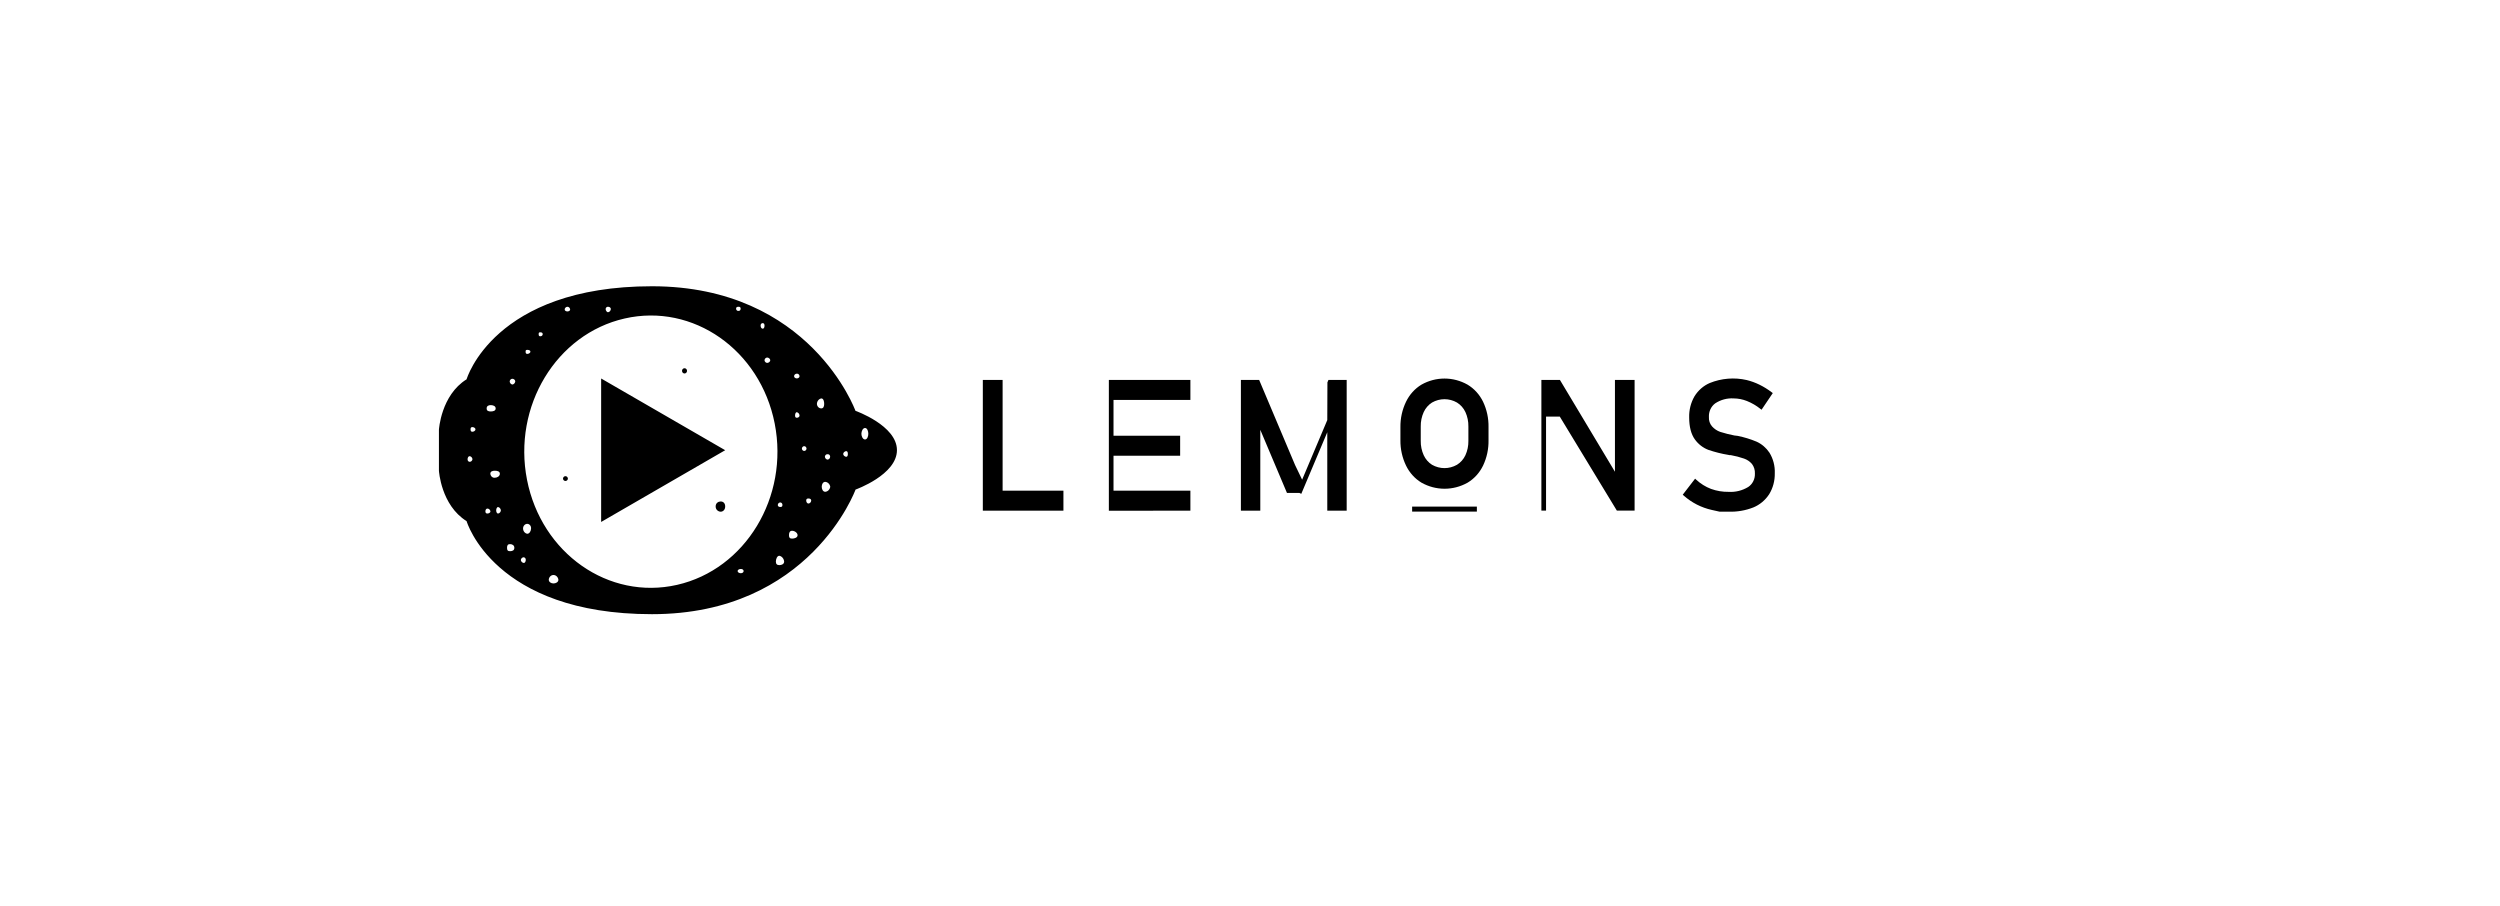 <svg width="262" height="95" viewBox="0 0 262 95" fill="none" xmlns="http://www.w3.org/2000/svg">
<path fill-rule="evenodd" clip-rule="evenodd" d="M184.081 46.283C184.625 46.527 185.094 46.926 185.435 47.435C185.831 48.076 186.028 48.832 185.997 49.596C186.014 50.376 185.809 51.142 185.408 51.797C184.999 52.423 184.421 52.904 183.749 53.179C182.921 53.504 182.04 53.655 181.157 53.623H180.209L179.388 53.44C178.847 53.319 178.321 53.129 177.823 52.875C177.335 52.624 176.878 52.311 176.461 51.944L176.352 51.844L177.647 50.164L177.761 50.27C178.216 50.691 178.742 51.019 179.312 51.236C179.905 51.45 180.529 51.556 181.157 51.546C181.876 51.592 182.592 51.414 183.216 51.034C183.668 50.734 183.934 50.203 183.914 49.64C183.933 49.272 183.823 48.909 183.605 48.621C183.379 48.361 183.093 48.167 182.775 48.059C182.322 47.902 181.859 47.782 181.389 47.699H181.357C181.323 47.704 181.288 47.704 181.254 47.699L181.142 47.674C180.432 47.558 179.731 47.382 179.047 47.15C178.476 46.936 177.978 46.549 177.614 46.038C177.229 45.501 177.026 44.731 177.026 43.756C177.003 42.976 177.195 42.206 177.579 41.539C177.966 40.91 178.527 40.421 179.185 40.139C180.418 39.641 181.762 39.533 183.052 39.828C183.509 39.94 183.955 40.102 184.381 40.31C184.833 40.531 185.264 40.797 185.667 41.105L185.788 41.194L184.611 42.939L184.49 42.849C184.06 42.506 183.585 42.229 183.081 42.027C182.636 41.849 182.165 41.757 181.689 41.753C181.009 41.71 180.332 41.891 179.753 42.272C179.316 42.597 179.067 43.136 179.094 43.7C179.07 44.063 179.189 44.421 179.424 44.688C179.66 44.951 179.954 45.148 180.28 45.262C180.781 45.42 181.29 45.548 181.804 45.647C181.823 45.649 181.841 45.649 181.86 45.647L181.942 45.666H182.025L182.125 45.684C182.793 45.819 183.448 46.019 184.081 46.283ZM148.971 40.309C150.479 39.46 152.288 39.46 153.796 40.309C154.494 40.726 155.061 41.35 155.426 42.104C155.819 42.929 156.015 43.844 155.997 44.768V46.128C156.015 47.051 155.819 47.966 155.426 48.792C155.063 49.544 154.498 50.168 153.802 50.586C152.293 51.431 150.486 51.431 148.977 50.586C148.281 50.168 147.716 49.544 147.352 48.792C146.954 47.967 146.752 47.053 146.764 46.128V44.768C146.752 43.842 146.954 42.928 147.352 42.104C147.715 41.352 148.277 40.728 148.971 40.309ZM103 39.815H105.074V51.424H111.447V53.52H103V39.815ZM152.693 48.708C151.876 49.175 150.891 49.175 150.074 48.708C149.699 48.471 149.398 48.125 149.206 47.711C148.991 47.238 148.884 46.718 148.894 46.193V44.702C148.884 44.177 148.991 43.657 149.206 43.184C149.398 42.77 149.699 42.423 150.074 42.187C150.891 41.719 151.876 41.719 152.693 42.187C153.073 42.421 153.38 42.767 153.575 43.184C153.79 43.657 153.897 44.177 153.887 44.702V46.193C153.897 46.718 153.791 47.238 153.575 47.711C153.38 48.127 153.073 48.474 152.693 48.708ZM169.246 49.44L163.479 39.815H161.537V53.511H162.026V43.659H163.465L169.446 53.511H171.306V39.815H169.246V49.44ZM124.753 53.52L116.208 53.523V39.815H124.753V41.914H116.696V45.665H123.679V47.764H116.696V51.424H124.753V53.52ZM139.114 40.073L139.099 44.025L136.463 50.272L135.724 48.736L131.958 39.815H130.046V53.52H132.079V45.044L134.874 51.66H136.178L136.375 51.753L139.099 45.298V53.52H141.132V39.815H139.223L139.114 40.073ZM154.776 53.095H147.991V53.616H154.776V53.095Z" fill="black"/>
<path fill-rule="evenodd" clip-rule="evenodd" d="M46 45.036C46 45.036 46.211 41.426 48.898 39.752C48.898 39.752 51.725 30 68.326 30C84.927 30 89.651 43.053 89.651 43.053C89.651 43.053 94 44.59 94 47.175C94 49.761 89.662 51.307 89.662 51.307C89.662 51.307 84.915 64.366 68.326 64.366C51.737 64.366 48.898 54.614 48.898 54.614C46.211 52.94 46 49.33 46 49.33V45.036ZM81.188 44.384C82.704 52.093 78.122 59.664 70.955 61.294C63.787 62.925 56.748 57.996 55.232 50.287C53.717 42.578 58.298 35.007 65.466 33.377C72.633 31.746 79.672 36.674 81.188 44.384ZM76 47.182L63 39.666V54.701L76 47.182ZM59.464 32.148C59.61 32.147 59.733 32.267 59.751 32.428C59.751 32.58 59.584 32.64 59.464 32.64C59.343 32.64 59.177 32.577 59.177 32.428C59.177 32.278 59.329 32.148 59.464 32.148ZM56.876 35.016C56.876 34.864 56.758 34.826 56.62 34.826C56.483 34.826 56.451 34.864 56.451 35.016C56.451 35.169 56.486 35.242 56.62 35.242C56.755 35.242 56.876 35.165 56.876 35.016ZM54.001 39.967C54.001 39.815 53.837 39.695 53.7 39.695C53.556 39.693 53.433 39.81 53.413 39.967C53.424 40.14 53.544 40.279 53.7 40.3C53.857 40.277 53.98 40.141 54.001 39.967ZM55.585 36.855C55.585 36.706 55.398 36.665 55.261 36.665C55.123 36.665 55.083 36.706 55.083 36.855C55.083 37.005 55.123 37.09 55.261 37.09C55.398 37.09 55.585 36.992 55.585 36.855ZM53.453 57.023C53.688 57.023 53.904 57.15 53.904 57.413C53.904 57.686 53.688 57.765 53.453 57.765C53.218 57.765 53.137 57.677 53.137 57.413C53.137 57.15 53.218 57.023 53.453 57.023ZM51.947 42.804C51.947 42.545 51.66 42.456 51.43 42.456C51.201 42.456 51 42.545 51 42.804C51 43.064 51.192 43.121 51.43 43.121C51.669 43.121 51.947 43.064 51.947 42.804ZM86.484 50.499C86.746 50.517 86.963 50.728 87.012 51.011C86.969 51.301 86.75 51.52 86.484 51.54C86.249 51.54 86.117 51.271 86.117 51.011C86.117 50.752 86.249 50.499 86.484 50.499ZM86.375 42.333C86.375 42.073 86.306 41.754 86.071 41.754C85.813 41.802 85.621 42.044 85.612 42.333C85.627 42.599 85.829 42.804 86.071 42.8C86.292 42.8 86.375 42.592 86.375 42.333ZM81.676 58.244C81.948 58.301 82.153 58.551 82.178 58.855C82.178 59.118 81.911 59.226 81.676 59.226C81.44 59.226 81.311 59.115 81.311 58.855C81.311 58.596 81.44 58.244 81.676 58.244ZM91 45.462C91 45.202 90.891 44.853 90.656 44.853C90.421 44.853 90.274 45.202 90.274 45.462C90.274 45.721 90.421 46.057 90.656 46.057C90.891 46.057 91 45.712 91 45.462ZM83.013 55.625C83.262 55.625 83.586 55.831 83.586 56.091C83.586 56.35 83.248 56.446 83.013 56.446C82.777 56.446 82.686 56.35 82.686 56.091C82.686 55.831 82.763 55.625 83.013 55.625ZM52.386 49.649C52.386 49.389 52.099 49.332 51.861 49.332C51.623 49.332 51.387 49.395 51.387 49.649C51.4 49.774 51.456 49.888 51.545 49.967C51.634 50.045 51.748 50.081 51.861 50.067C52.096 50.067 52.386 49.912 52.386 49.649ZM58.003 60.259C58.263 60.261 58.483 60.472 58.52 60.756C58.52 61.015 58.241 61.145 58.003 61.145C57.765 61.145 57.51 61.003 57.51 60.743C57.539 60.467 57.751 60.259 58.003 60.259ZM55.656 55.376C55.663 55.254 55.625 55.134 55.551 55.044C55.476 54.954 55.371 54.901 55.261 54.898C55.019 54.898 54.822 55.11 54.816 55.376C54.816 55.658 55.002 55.897 55.255 55.939C55.496 55.939 55.656 55.639 55.656 55.376ZM83.699 39.225C83.752 39.274 83.787 39.345 83.793 39.422C83.793 39.571 83.638 39.66 83.506 39.66C83.374 39.66 83.219 39.574 83.219 39.422C83.219 39.269 83.371 39.161 83.506 39.161C83.575 39.153 83.645 39.176 83.699 39.225ZM88.854 47.574C88.854 47.422 88.82 47.279 88.685 47.279C88.55 47.279 88.366 47.422 88.366 47.574C88.366 47.726 88.547 47.872 88.685 47.872C88.822 47.872 88.854 47.726 88.854 47.574ZM83.506 43.2C83.663 43.23 83.781 43.373 83.793 43.548C83.793 43.7 83.641 43.782 83.506 43.782C83.371 43.782 83.323 43.697 83.323 43.548C83.323 43.399 83.371 43.2 83.506 43.2ZM84.525 47.028C84.525 46.879 84.415 46.758 84.281 46.758C84.146 46.758 84.037 46.879 84.037 47.028C84.055 47.161 84.159 47.26 84.281 47.26C84.403 47.26 84.506 47.161 84.525 47.028ZM71.877 38.633C71.962 38.689 72.009 38.791 71.999 38.896C71.984 39.035 71.872 39.141 71.739 39.141C71.605 39.141 71.493 39.035 71.478 38.896C71.468 38.791 71.515 38.689 71.6 38.633C71.685 38.578 71.792 38.578 71.877 38.633ZM59.258 49.901C59.401 49.901 59.517 50.023 59.517 50.174C59.497 50.308 59.388 50.407 59.258 50.407C59.129 50.407 59.02 50.308 59 50.174C59 50.023 59.116 49.901 59.258 49.901ZM77.62 32.346C77.62 32.193 77.532 32.148 77.391 32.148C77.25 32.148 77.141 32.193 77.141 32.346C77.141 32.415 77.169 32.481 77.217 32.526C77.265 32.571 77.328 32.592 77.391 32.583C77.451 32.591 77.512 32.569 77.556 32.523C77.601 32.477 77.624 32.413 77.62 32.346ZM49.516 48.125C49.497 47.958 49.376 47.827 49.222 47.806C49.081 47.806 49.002 47.972 49.002 48.125C48.994 48.194 49.014 48.263 49.056 48.315C49.098 48.367 49.158 48.398 49.222 48.399C49.37 48.401 49.495 48.283 49.516 48.125ZM86.92 47.666C86.969 47.713 86.998 47.78 87 47.851C87.001 48.013 86.89 48.15 86.741 48.17C86.582 48.162 86.455 48.023 86.447 47.851C86.466 47.694 86.597 47.583 86.741 47.602C86.806 47.596 86.871 47.619 86.92 47.666ZM85.016 52.454C85.016 52.304 84.878 52.24 84.722 52.24C84.566 52.24 84.49 52.304 84.49 52.454C84.49 52.604 84.581 52.773 84.722 52.773C84.88 52.764 85.007 52.626 85.016 52.454ZM49.501 44.758C49.639 44.758 49.825 44.844 49.825 44.998C49.825 45.151 49.642 45.248 49.501 45.248C49.36 45.248 49.313 45.151 49.313 44.998C49.313 44.844 49.363 44.758 49.501 44.758ZM51.4 53.591C51.372 53.423 51.239 53.3 51.083 53.297C50.942 53.297 50.871 53.438 50.871 53.591C50.863 53.654 50.883 53.717 50.924 53.762C50.966 53.807 51.025 53.827 51.083 53.818C51.224 53.818 51.4 53.728 51.4 53.591ZM79.931 33.863C80.072 33.863 80.122 33.975 80.122 34.128C80.122 34.278 80.072 34.447 79.931 34.447C79.79 34.447 79.713 34.278 79.713 34.128C79.704 34.06 79.724 33.992 79.765 33.941C79.807 33.89 79.868 33.861 79.931 33.863ZM77.932 59.849C77.932 59.695 77.785 59.628 77.638 59.628C77.491 59.628 77.306 59.695 77.306 59.849C77.306 60.002 77.497 60.073 77.638 60.073C77.779 60.073 77.932 59.999 77.932 59.849ZM76 53.078C76 52.708 75.765 52.553 75.531 52.553C75.296 52.553 75 52.708 75 53.078C75 53.449 75.31 53.627 75.531 53.627C75.751 53.627 76 53.441 76 53.078ZM64.015 32.384C64.015 32.239 63.873 32.149 63.725 32.149C63.662 32.142 63.599 32.163 63.551 32.208C63.503 32.252 63.474 32.316 63.471 32.384C63.471 32.532 63.587 32.723 63.725 32.723C63.885 32.697 64.006 32.556 64.015 32.384ZM80.409 37.47C80.548 37.47 80.725 37.609 80.725 37.754C80.725 37.902 80.548 38.032 80.409 38.032C80.26 38.032 80.135 37.912 80.12 37.754C80.132 37.593 80.258 37.469 80.409 37.47ZM81.946 52.745C81.988 52.798 82.007 52.869 81.998 52.938C81.998 53.087 81.917 53.133 81.778 53.133C81.639 53.133 81.512 53.074 81.512 52.925C81.518 52.773 81.636 52.654 81.778 52.656C81.843 52.659 81.904 52.691 81.946 52.745ZM52.203 53.137C52.361 53.173 52.479 53.316 52.492 53.489C52.478 53.657 52.358 53.794 52.203 53.82C52.064 53.82 52 53.638 52 53.489C52 53.341 52.064 53.137 52.203 53.137ZM55.101 58.688C55.109 58.619 55.09 58.55 55.049 58.496C55.008 58.442 54.949 58.407 54.884 58.4C54.732 58.406 54.604 58.526 54.581 58.688C54.606 58.852 54.73 58.977 54.884 58.997C55.023 59.012 55.101 58.824 55.101 58.688Z" fill="black"/>
</svg>
